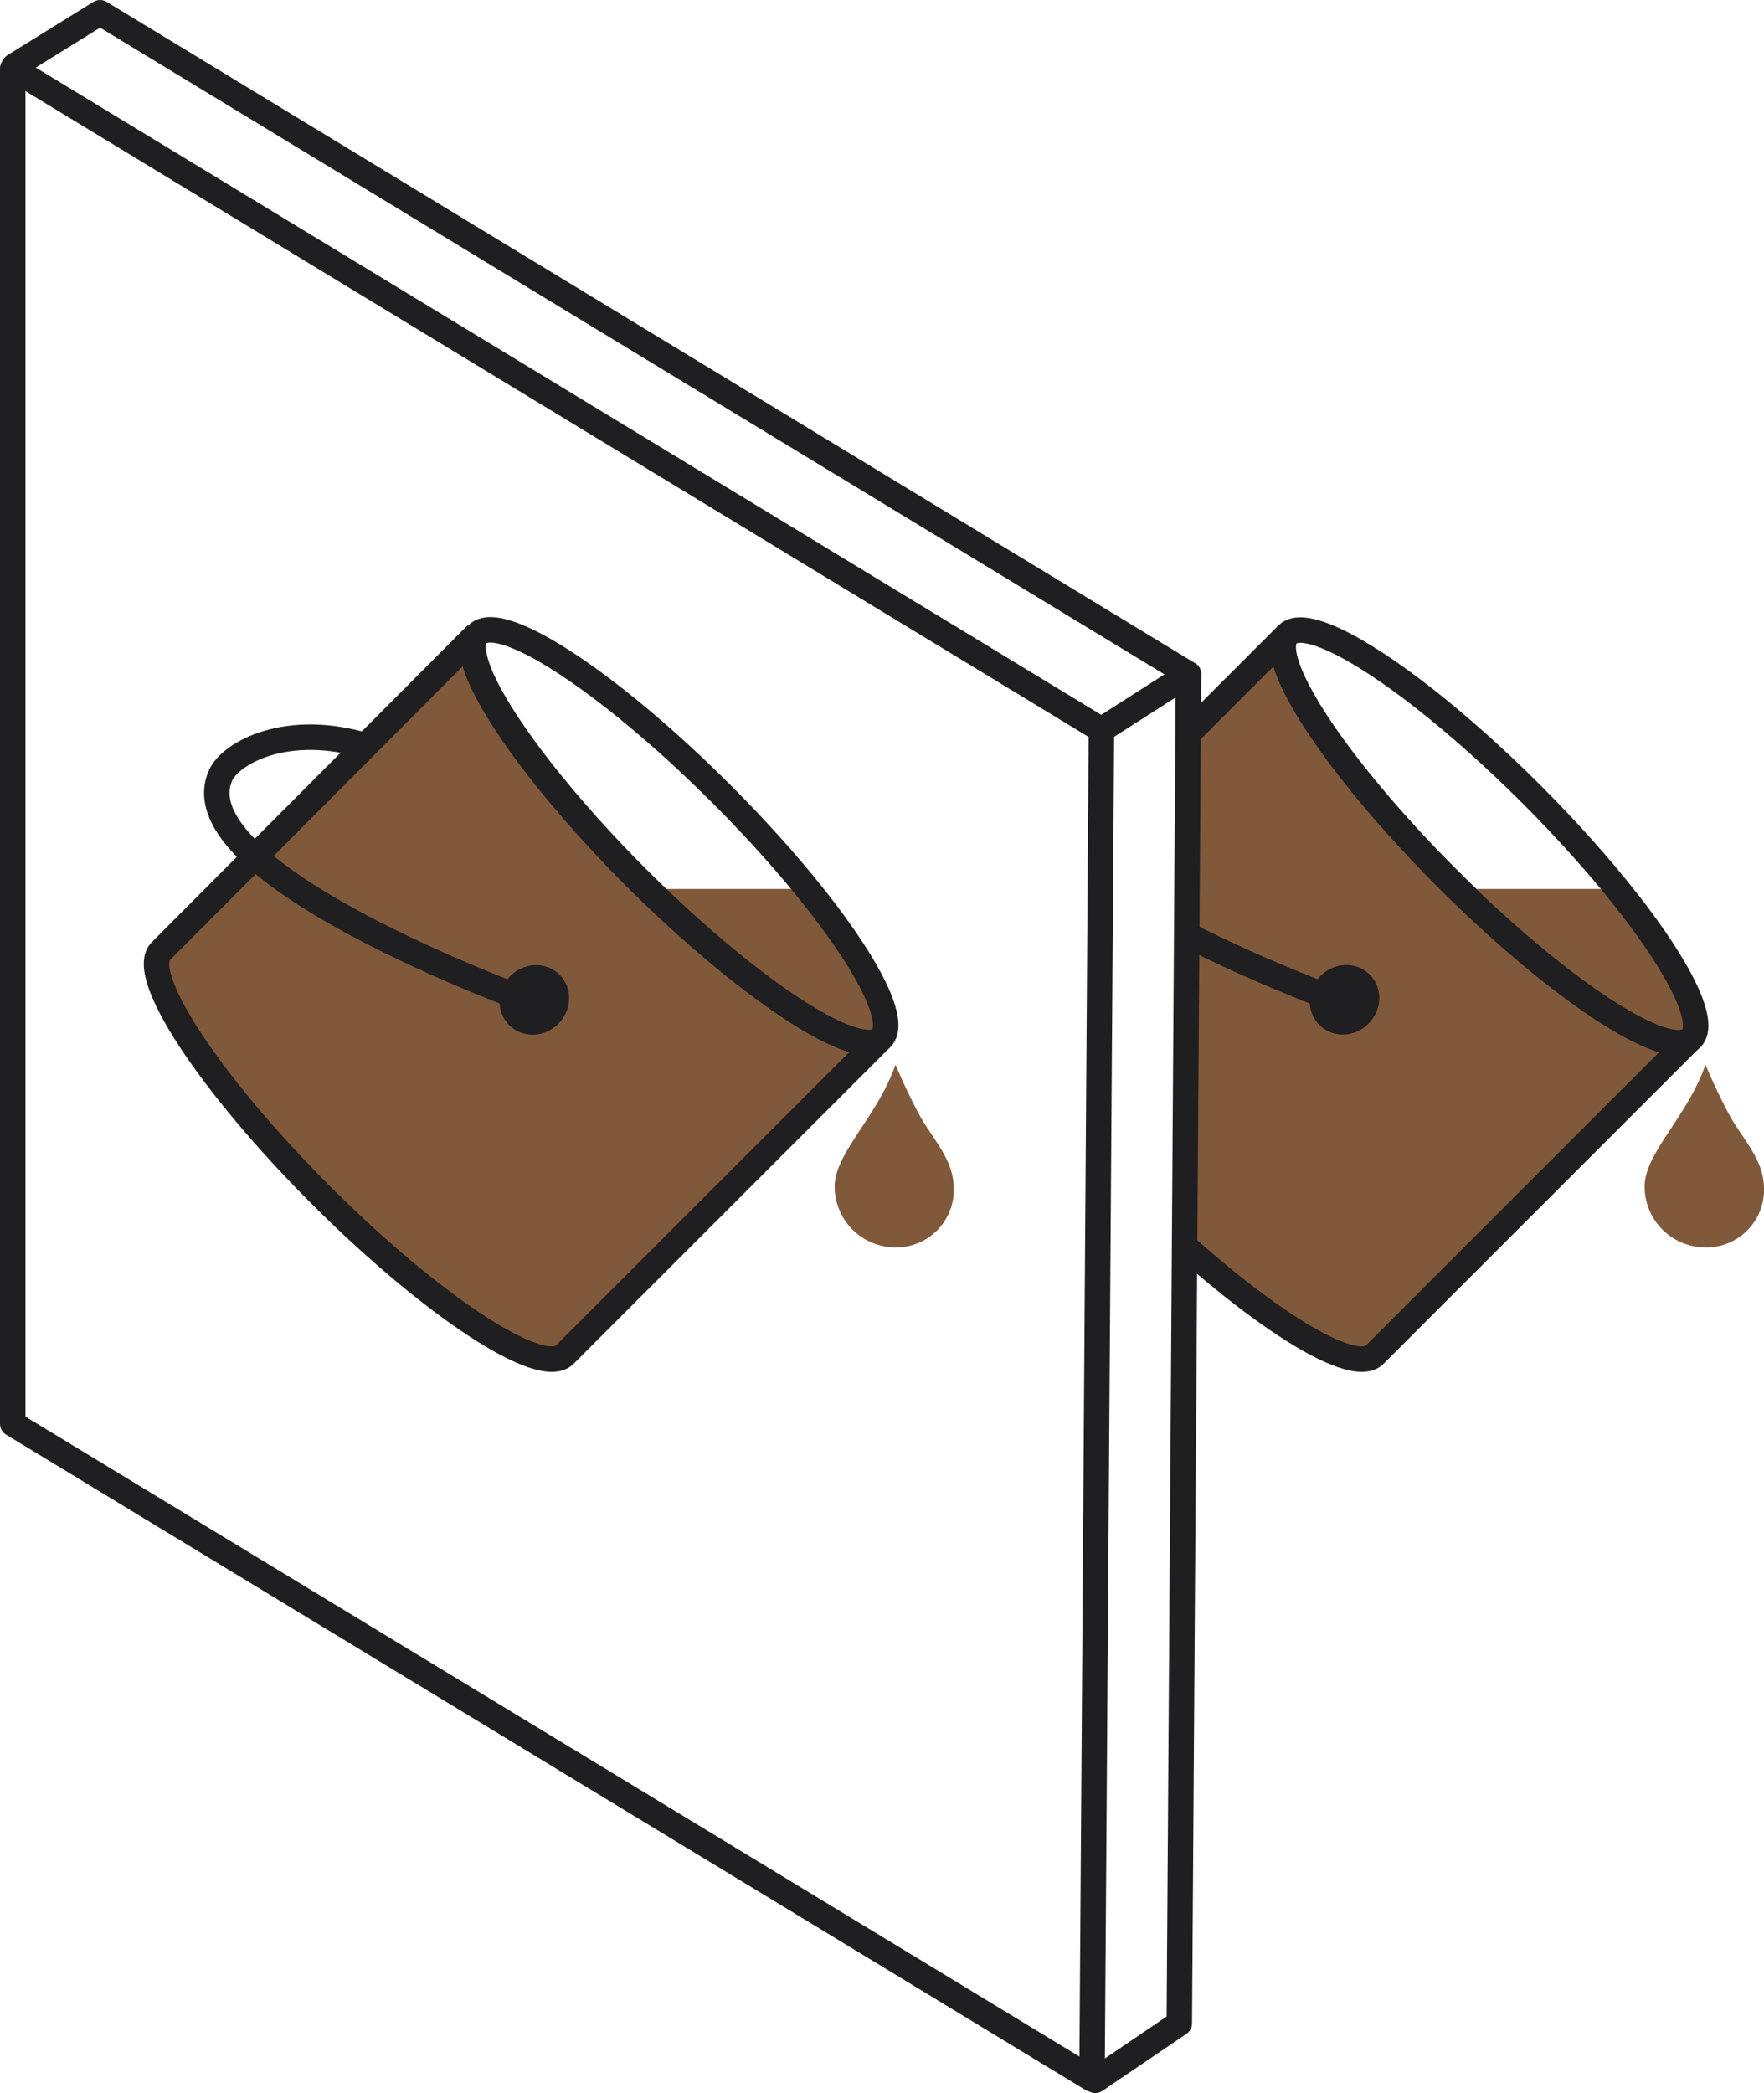 <svg xmlns="http://www.w3.org/2000/svg" xmlns:xlink="http://www.w3.org/1999/xlink" viewBox="0 0 69.3 82.22"><defs><style>.cls-1,.cls-5,.cls-7{fill:none;}.cls-2{clip-path:url(#clip-path);}.cls-3,.cls-6{fill:#80593b;}.cls-3,.cls-5,.cls-7{stroke:#1f1e21;}.cls-3,.cls-5{stroke-miterlimit:10;}.cls-4{fill:#1f1e21;}.cls-7{stroke-linecap:round;stroke-linejoin:round;}</style><clipPath id="clip-path"><rect class="cls-1" x="46.27" y="20.26" width="25.53" height="43.13"/></clipPath></defs><title>Ресурс 1</title><g id="Слой_2" data-name="Слой 2"><g id="Layer_1" data-name="Layer 1"><g class="cls-2"><path class="cls-3" d="M56.86,34.5c-4.38-4.38-7.19-8.67-6.28-9.58L38.14,37.36c-.91.91,1.9,5.2,6.28,9.58s8.67,7.19,9.58,6.28L66.44,40.78C65.53,41.7,61.24,38.88,56.86,34.5Z"/><ellipse class="cls-4" cx="52.82" cy="39.28" rx="1.4" ry="1.33" transform="translate(-12.3 48.87) rotate(-45.02)"/><path class="cls-5" d="M52.6,39.32s-13.85-5-12.1-8.87c.41-.89,2.62-2.09,5.72-1.15"/><path class="cls-6" d="M69.3,46.68A2.26,2.26,0,0,1,67,49a2.39,2.39,0,0,1-2.39-2.39c0-1.32,1.69-2.75,2.39-4.79a22.83,22.83,0,0,0,1,2.09C68.6,44.91,69.29,45.61,69.3,46.68Z"/><path class="cls-6" d="M66.44,40.78c.65-.65-.58-3-2.91-5.86H57.28C61.51,39.06,65.56,41.67,66.44,40.78Z"/><ellipse class="cls-5" cx="58.51" cy="32.85" rx="2.34" ry="11.22" transform="translate(-6.09 51) rotate(-45)"/></g><path class="cls-3" d="M25,34.5c-4.38-4.38-7.19-8.67-6.28-9.58L6.32,37.36c-.91.91,1.9,5.2,6.28,9.58s8.67,7.19,9.58,6.28L34.62,40.78C33.71,41.7,29.42,38.88,25,34.5Z"/><polygon class="cls-7" points="42.9 81.67 0.5 55.93 0.5 2.69 43.27 28.67 42.9 81.67"/><polyline class="cls-7" points="0.56 2.59 3.93 0.5 46.69 26.48 46.33 79.48 43.03 81.72"/><line class="cls-7" x1="46.69" y1="26.48" x2="43.27" y2="28.67"/><ellipse class="cls-4" cx="20.99" cy="39.28" rx="1.4" ry="1.33" transform="translate(-21.63 26.36) rotate(-45.02)"/><path class="cls-5" d="M20.77,39.32s-13.85-5-12.1-8.87c.41-.89,2.62-2.09,5.72-1.15"/><path class="cls-6" d="M37.47,46.68A2.26,2.26,0,0,1,35.18,49a2.39,2.39,0,0,1-2.39-2.39c0-1.32,1.69-2.75,2.39-4.79a22.8,22.8,0,0,0,1,2.09C36.78,44.91,37.46,45.61,37.47,46.68Z"/><path class="cls-6" d="M34.62,40.78c.65-.65-.58-3-2.91-5.86H25.46C29.69,39.06,33.74,41.67,34.62,40.78Z"/><ellipse class="cls-5" cx="26.69" cy="32.85" rx="2.34" ry="11.22" transform="translate(-15.41 28.49) rotate(-45)"/></g></g></svg>